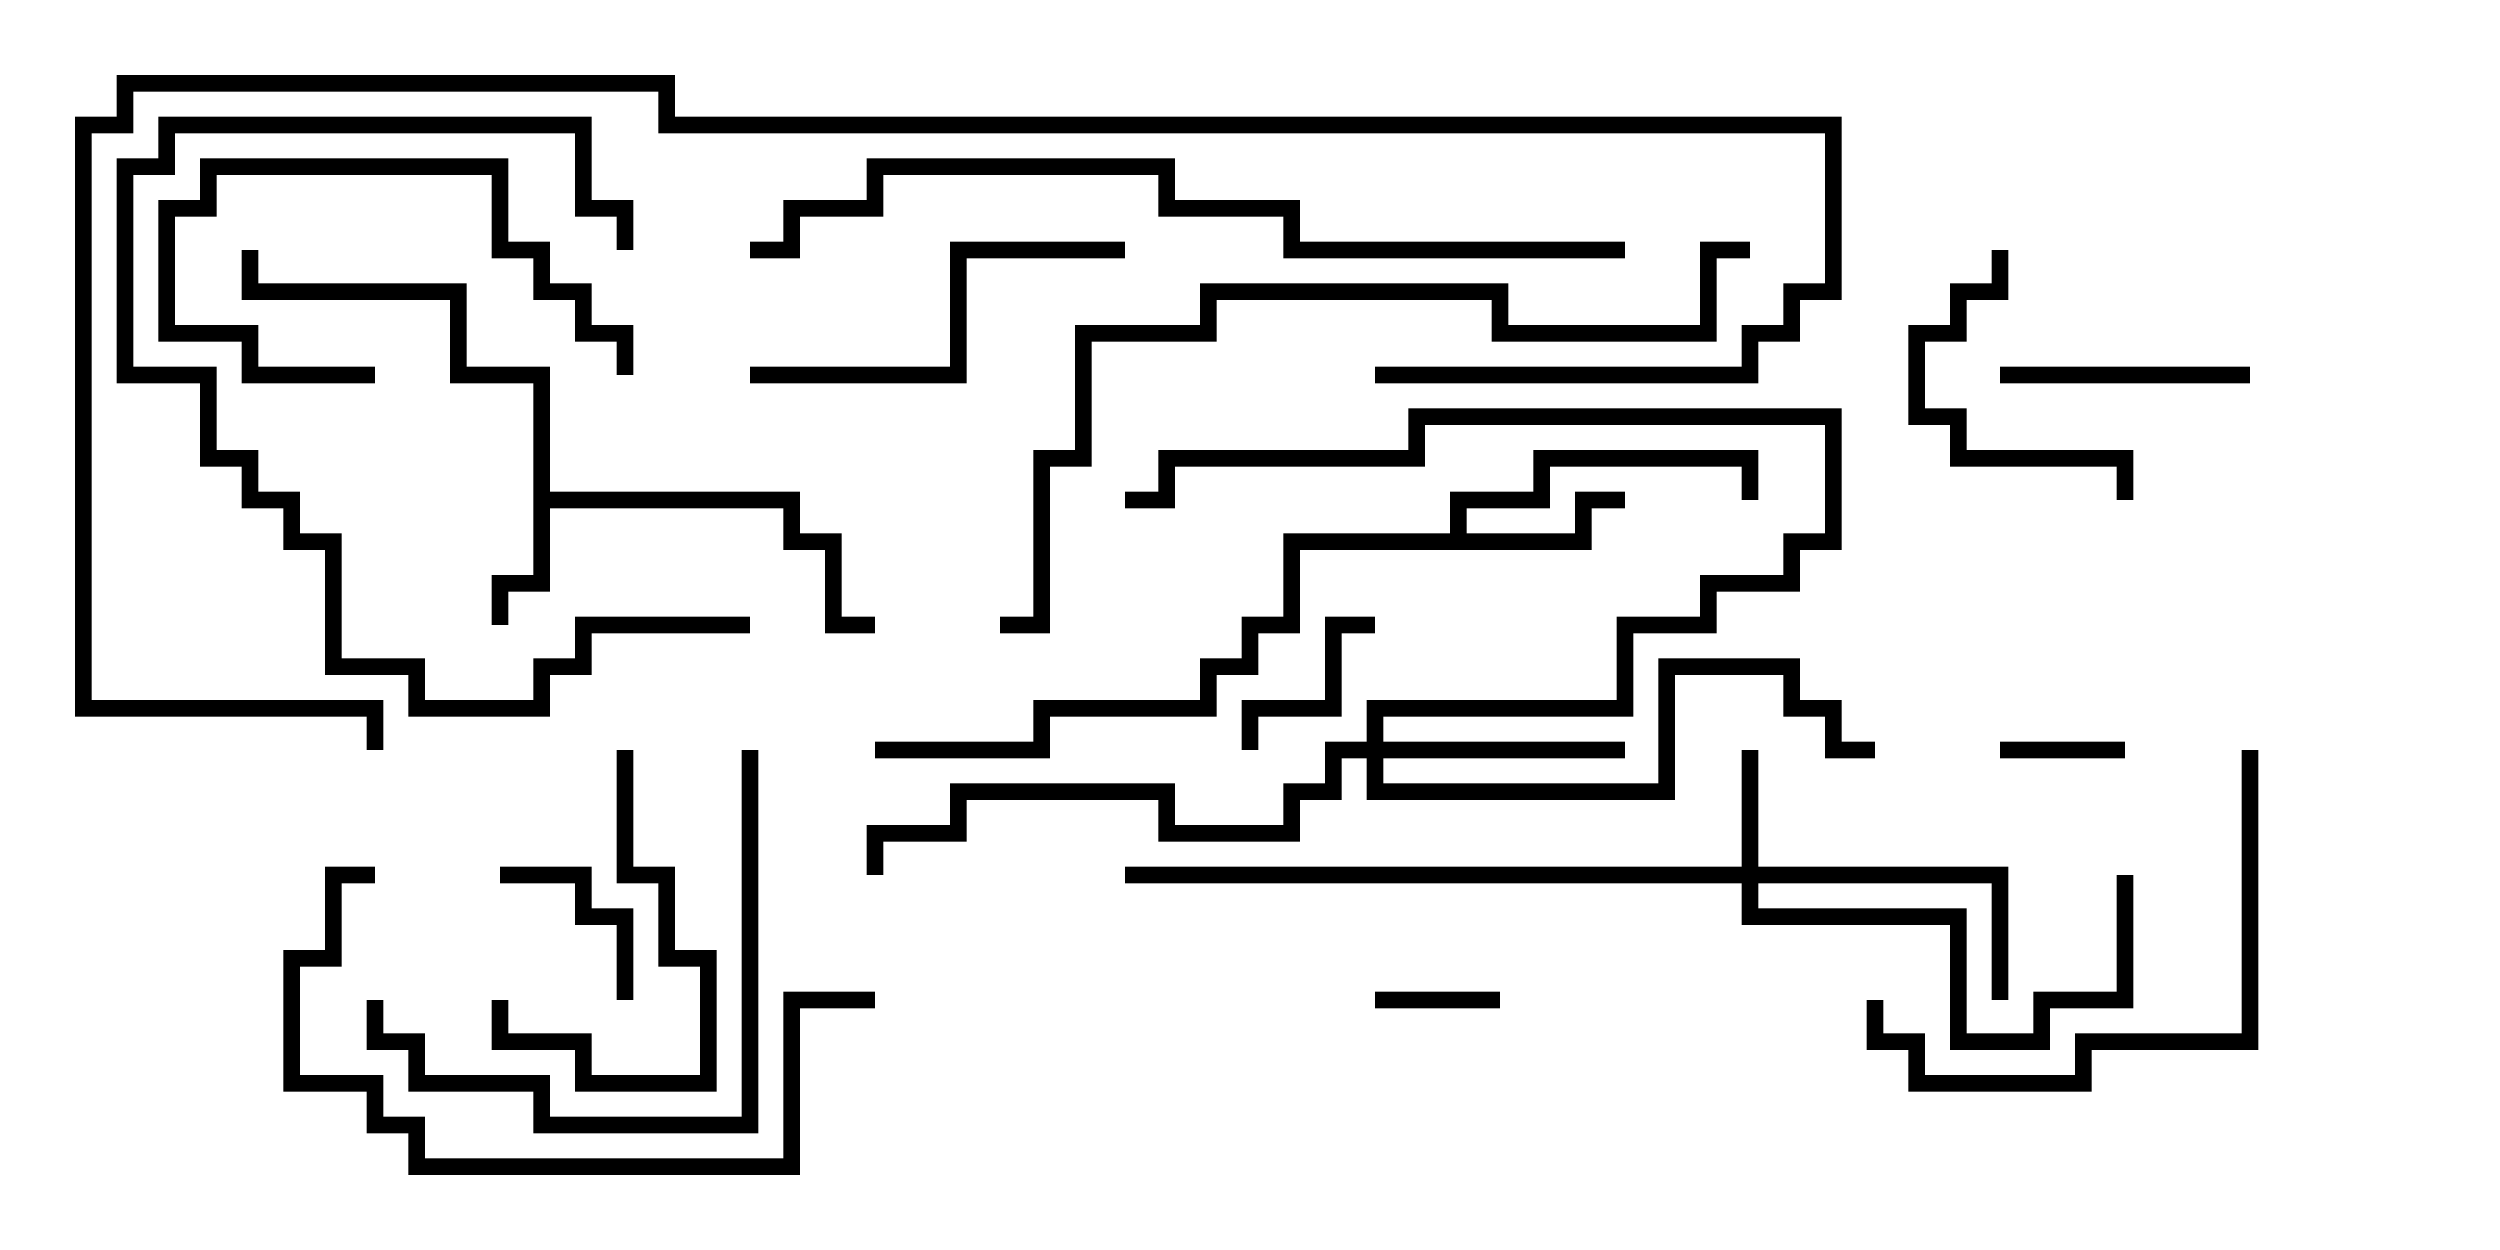 <svg version="1.1" width="30" height="15" xmlns="http://www.w3.org/2000/svg"><path d="M6.4,4.6L5.4,4.6L5.4,3.6L2.9,3.6L2.9,3L3.1,3L3.1,3.4L5.6,3.4L5.6,4.4L6.6,4.4L6.6,5.9L9.6,5.9L9.6,6.4L10.1,6.4L10.1,7.4L10.5,7.4L10.5,7.6L9.9,7.6L9.9,6.6L9.4,6.6L9.4,6.1L6.6,6.1L6.6,7.1L6.1,7.1L6.1,7.5L5.9,7.5L5.9,6.9L6.4,6.9z" stroke="none"/><path d="M17.4,6.4L17.4,5.9L18.4,5.9L18.4,5.4L21.1,5.4L21.1,6L20.9,6L20.9,5.6L18.6,5.6L18.6,6.1L17.6,6.1L17.6,6.4L18.9,6.4L18.9,5.9L19.5,5.9L19.5,6.1L19.1,6.1L19.1,6.6L15.6,6.6L15.6,7.6L15.1,7.6L15.1,8.1L14.6,8.1L14.6,8.6L12.6,8.6L12.6,9.1L10.5,9.1L10.5,8.9L12.4,8.9L12.4,8.4L14.4,8.4L14.4,7.9L14.9,7.9L14.9,7.4L15.4,7.4L15.4,6.4z" stroke="none"/><path d="M20.9,10.4L20.9,9L21.1,9L21.1,10.4L24.1,10.4L24.1,12L23.9,12L23.9,10.6L21.1,10.6L21.1,10.9L23.6,10.9L23.6,12.4L24.4,12.4L24.4,11.9L25.4,11.9L25.4,10.5L25.6,10.5L25.6,12.1L24.6,12.1L24.6,12.6L23.4,12.6L23.4,11.1L20.9,11.1L20.9,10.6L13.5,10.6L13.5,10.4z" stroke="none"/><path d="M16.4,8.9L16.4,8.4L19.4,8.4L19.4,7.4L20.4,7.4L20.4,6.9L21.4,6.9L21.4,6.4L21.9,6.4L21.9,5.1L17.1,5.1L17.1,5.6L14.1,5.6L14.1,6.1L13.5,6.1L13.5,5.9L13.9,5.9L13.9,5.4L16.9,5.4L16.9,4.9L22.1,4.9L22.1,6.6L21.6,6.6L21.6,7.1L20.6,7.1L20.6,7.6L19.6,7.6L19.6,8.6L16.6,8.6L16.6,8.9L19.5,8.9L19.5,9.1L16.6,9.1L16.6,9.4L19.9,9.4L19.9,7.9L21.6,7.9L21.6,8.4L22.1,8.4L22.1,8.9L22.5,8.9L22.5,9.1L21.9,9.1L21.9,8.6L21.4,8.6L21.4,8.1L20.1,8.1L20.1,9.6L16.4,9.6L16.4,9.1L16.1,9.1L16.1,9.6L15.6,9.6L15.6,10.1L13.9,10.1L13.9,9.6L11.6,9.6L11.6,10.1L10.6,10.1L10.6,10.5L10.4,10.5L10.4,9.9L11.4,9.9L11.4,9.4L14.1,9.4L14.1,9.9L15.4,9.9L15.4,9.4L15.9,9.4L15.9,8.9z" stroke="none"/><path d="M24,9.1L24,8.9L25.5,8.9L25.5,9.1z" stroke="none"/><path d="M18,11.9L18,12.1L16.5,12.1L16.5,11.9z" stroke="none"/><path d="M7.6,12L7.4,12L7.4,11.1L6.9,11.1L6.9,10.6L6,10.6L6,10.4L7.1,10.4L7.1,10.9L7.6,10.9z" stroke="none"/><path d="M15.1,9L14.9,9L14.9,8.4L15.9,8.4L15.9,7.4L16.5,7.4L16.5,7.6L16.1,7.6L16.1,8.6L15.1,8.6z" stroke="none"/><path d="M27,4.4L27,4.6L24,4.6L24,4.4z" stroke="none"/><path d="M4.5,4.4L4.5,4.6L2.9,4.6L2.9,4.1L1.9,4.1L1.9,2.4L2.4,2.4L2.4,1.9L6.1,1.9L6.1,2.9L6.6,2.9L6.6,3.4L7.1,3.4L7.1,3.9L7.6,3.9L7.6,4.5L7.4,4.5L7.4,4.1L6.9,4.1L6.9,3.6L6.4,3.6L6.4,3.1L5.9,3.1L5.9,2.1L2.6,2.1L2.6,2.6L2.1,2.6L2.1,3.9L3.1,3.9L3.1,4.4z" stroke="none"/><path d="M7.4,9L7.6,9L7.6,10.4L8.1,10.4L8.1,11.4L8.6,11.4L8.6,13.1L6.9,13.1L6.9,12.6L5.9,12.6L5.9,12L6.1,12L6.1,12.4L7.1,12.4L7.1,12.9L8.4,12.9L8.4,11.6L7.9,11.6L7.9,10.6L7.4,10.6z" stroke="none"/><path d="M23.9,3L24.1,3L24.1,3.6L23.6,3.6L23.6,4.1L23.1,4.1L23.1,4.9L23.6,4.9L23.6,5.4L25.6,5.4L25.6,6L25.4,6L25.4,5.6L23.4,5.6L23.4,5.1L22.9,5.1L22.9,3.9L23.4,3.9L23.4,3.4L23.9,3.4z" stroke="none"/><path d="M9,7.4L9,7.6L7.1,7.6L7.1,8.1L6.6,8.1L6.6,8.6L4.9,8.6L4.9,8.1L3.9,8.1L3.9,6.6L3.4,6.6L3.4,6.1L2.9,6.1L2.9,5.6L2.4,5.6L2.4,4.6L1.4,4.6L1.4,1.9L1.9,1.9L1.9,1.4L7.1,1.4L7.1,2.4L7.6,2.4L7.6,3L7.4,3L7.4,2.6L6.9,2.6L6.9,1.6L2.1,1.6L2.1,2.1L1.6,2.1L1.6,4.4L2.6,4.4L2.6,5.4L3.1,5.4L3.1,5.9L3.6,5.9L3.6,6.4L4.1,6.4L4.1,7.9L5.1,7.9L5.1,8.4L6.4,8.4L6.4,7.9L6.9,7.9L6.9,7.4z" stroke="none"/><path d="M9,4.6L9,4.4L11.4,4.4L11.4,2.9L13.5,2.9L13.5,3.1L11.6,3.1L11.6,4.6z" stroke="none"/><path d="M4.4,12L4.6,12L4.6,12.4L5.1,12.4L5.1,12.9L6.6,12.9L6.6,13.4L8.9,13.4L8.9,9L9.1,9L9.1,13.6L6.4,13.6L6.4,13.1L4.9,13.1L4.9,12.6L4.4,12.6z" stroke="none"/><path d="M26.9,9L27.1,9L27.1,12.6L25.1,12.6L25.1,13.1L22.9,13.1L22.9,12.6L22.4,12.6L22.4,12L22.6,12L22.6,12.4L23.1,12.4L23.1,12.9L24.9,12.9L24.9,12.4L26.9,12.4z" stroke="none"/><path d="M4.5,10.4L4.5,10.6L4.1,10.6L4.1,11.6L3.6,11.6L3.6,12.9L4.6,12.9L4.6,13.4L5.1,13.4L5.1,13.9L9.4,13.9L9.4,11.9L10.5,11.9L10.5,12.1L9.6,12.1L9.6,14.1L4.9,14.1L4.9,13.6L4.4,13.6L4.4,13.1L3.4,13.1L3.4,11.4L3.9,11.4L3.9,10.4z" stroke="none"/><path d="M21,2.9L21,3.1L20.6,3.1L20.6,4.1L17.9,4.1L17.9,3.6L14.6,3.6L14.6,4.1L13.1,4.1L13.1,5.6L12.6,5.6L12.6,7.6L12,7.6L12,7.4L12.4,7.4L12.4,5.4L12.9,5.4L12.9,3.9L14.4,3.9L14.4,3.4L18.1,3.4L18.1,3.9L20.4,3.9L20.4,2.9z" stroke="none"/><path d="M19.5,2.9L19.5,3.1L15.4,3.1L15.4,2.6L13.9,2.6L13.9,2.1L10.6,2.1L10.6,2.6L9.6,2.6L9.6,3.1L9,3.1L9,2.9L9.4,2.9L9.4,2.4L10.4,2.4L10.4,1.9L14.1,1.9L14.1,2.4L15.6,2.4L15.6,2.9z" stroke="none"/><path d="M16.5,4.6L16.5,4.4L20.9,4.4L20.9,3.9L21.4,3.9L21.4,3.4L21.9,3.4L21.9,1.6L7.9,1.6L7.9,1.1L1.6,1.1L1.6,1.6L1.1,1.6L1.1,8.4L4.6,8.4L4.6,9L4.4,9L4.4,8.6L0.9,8.6L0.9,1.4L1.4,1.4L1.4,0.9L8.1,0.9L8.1,1.4L22.1,1.4L22.1,3.6L21.6,3.6L21.6,4.1L21.1,4.1L21.1,4.6z" stroke="none"/></svg>